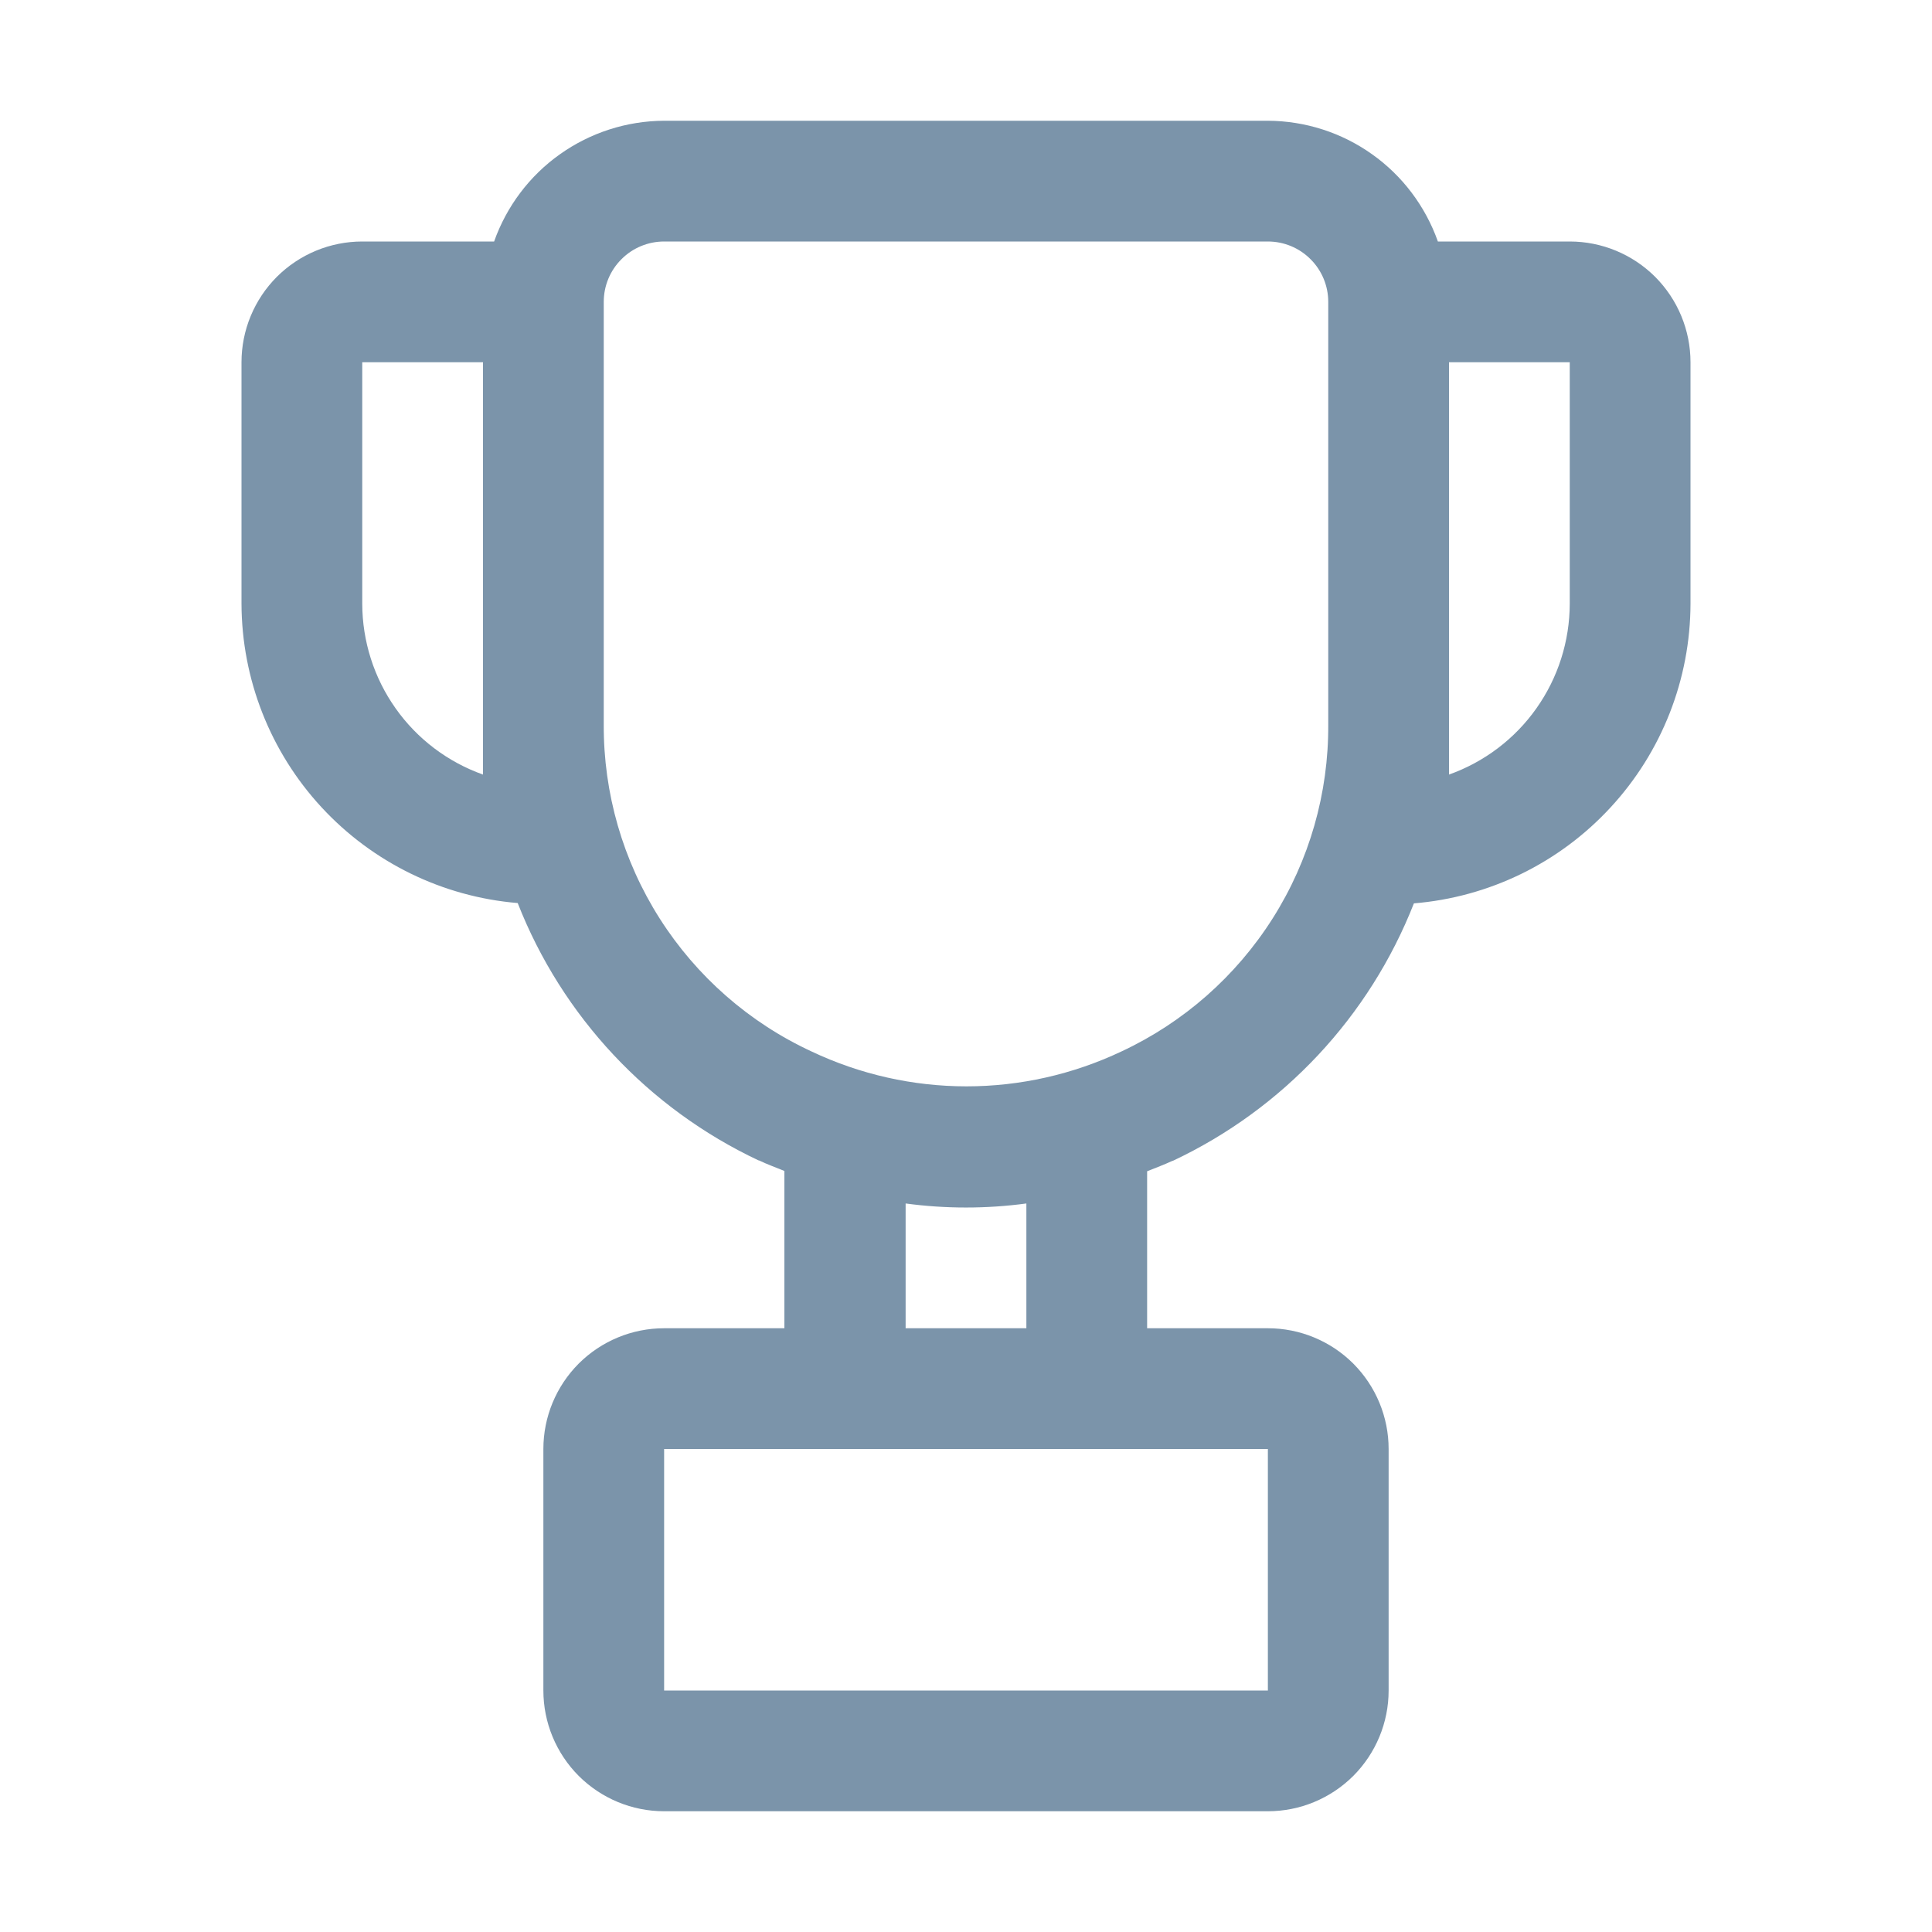 <svg width="24" height="24" viewBox="0 0 24 24" fill="none" xmlns="http://www.w3.org/2000/svg">
<path d="M19.5 3H17.862C17.707 2.563 17.422 2.184 17.044 1.916C16.666 1.647 16.214 1.502 15.75 1.5H8.25C7.786 1.502 7.335 1.647 6.956 1.916C6.578 2.184 6.293 2.563 6.138 3H4.5C4.102 3 3.721 3.158 3.439 3.439C3.158 3.721 3 4.102 3 4.5V7.5C3.003 8.437 3.357 9.338 3.992 10.026C4.627 10.714 5.497 11.14 6.431 11.218C6.983 12.626 8.054 13.77 9.423 14.415H9.428C9.531 14.464 9.638 14.503 9.744 14.546V16.5H8.25C7.852 16.5 7.471 16.658 7.189 16.939C6.908 17.221 6.75 17.602 6.75 18V21C6.75 21.398 6.908 21.779 7.189 22.061C7.471 22.342 7.852 22.5 8.25 22.5H15.75C16.148 22.5 16.529 22.342 16.811 22.061C17.092 21.779 17.25 21.398 17.25 21V18C17.25 17.602 17.092 17.221 16.811 16.939C16.529 16.658 16.148 16.5 15.75 16.5H14.25V14.55C14.356 14.507 14.463 14.468 14.567 14.419H14.572C15.941 13.774 17.011 12.63 17.564 11.222C18.499 11.145 19.371 10.72 20.007 10.03C20.644 9.341 20.998 8.438 21 7.5V4.5C21 4.102 20.842 3.721 20.561 3.439C20.279 3.158 19.898 3 19.5 3ZM6 9.622C5.562 9.466 5.182 9.179 4.914 8.799C4.645 8.419 4.501 7.965 4.5 7.5V4.5H6V9.622ZM15.75 21H8.25V18H15.75V21ZM12.75 16.5H11.25V14.95C11.748 15.017 12.252 15.017 12.75 14.95V16.5ZM13.93 13.062C13.328 13.347 12.671 13.495 12.006 13.495C11.341 13.495 10.684 13.347 10.082 13.062C9.308 12.704 8.653 12.13 8.195 11.41C7.737 10.69 7.496 9.853 7.5 9V3.75C7.5 3.551 7.579 3.36 7.72 3.22C7.86 3.079 8.051 3 8.25 3H15.75C15.949 3 16.14 3.079 16.28 3.22C16.421 3.36 16.5 3.551 16.5 3.75V9C16.505 9.852 16.266 10.688 15.81 11.408C15.354 12.128 14.702 12.702 13.93 13.062ZM19.5 7.5C19.499 7.965 19.355 8.419 19.086 8.799C18.818 9.179 18.438 9.466 18 9.622V4.5H19.5V7.5Z" fill="#7B94AA"/>
</svg>
